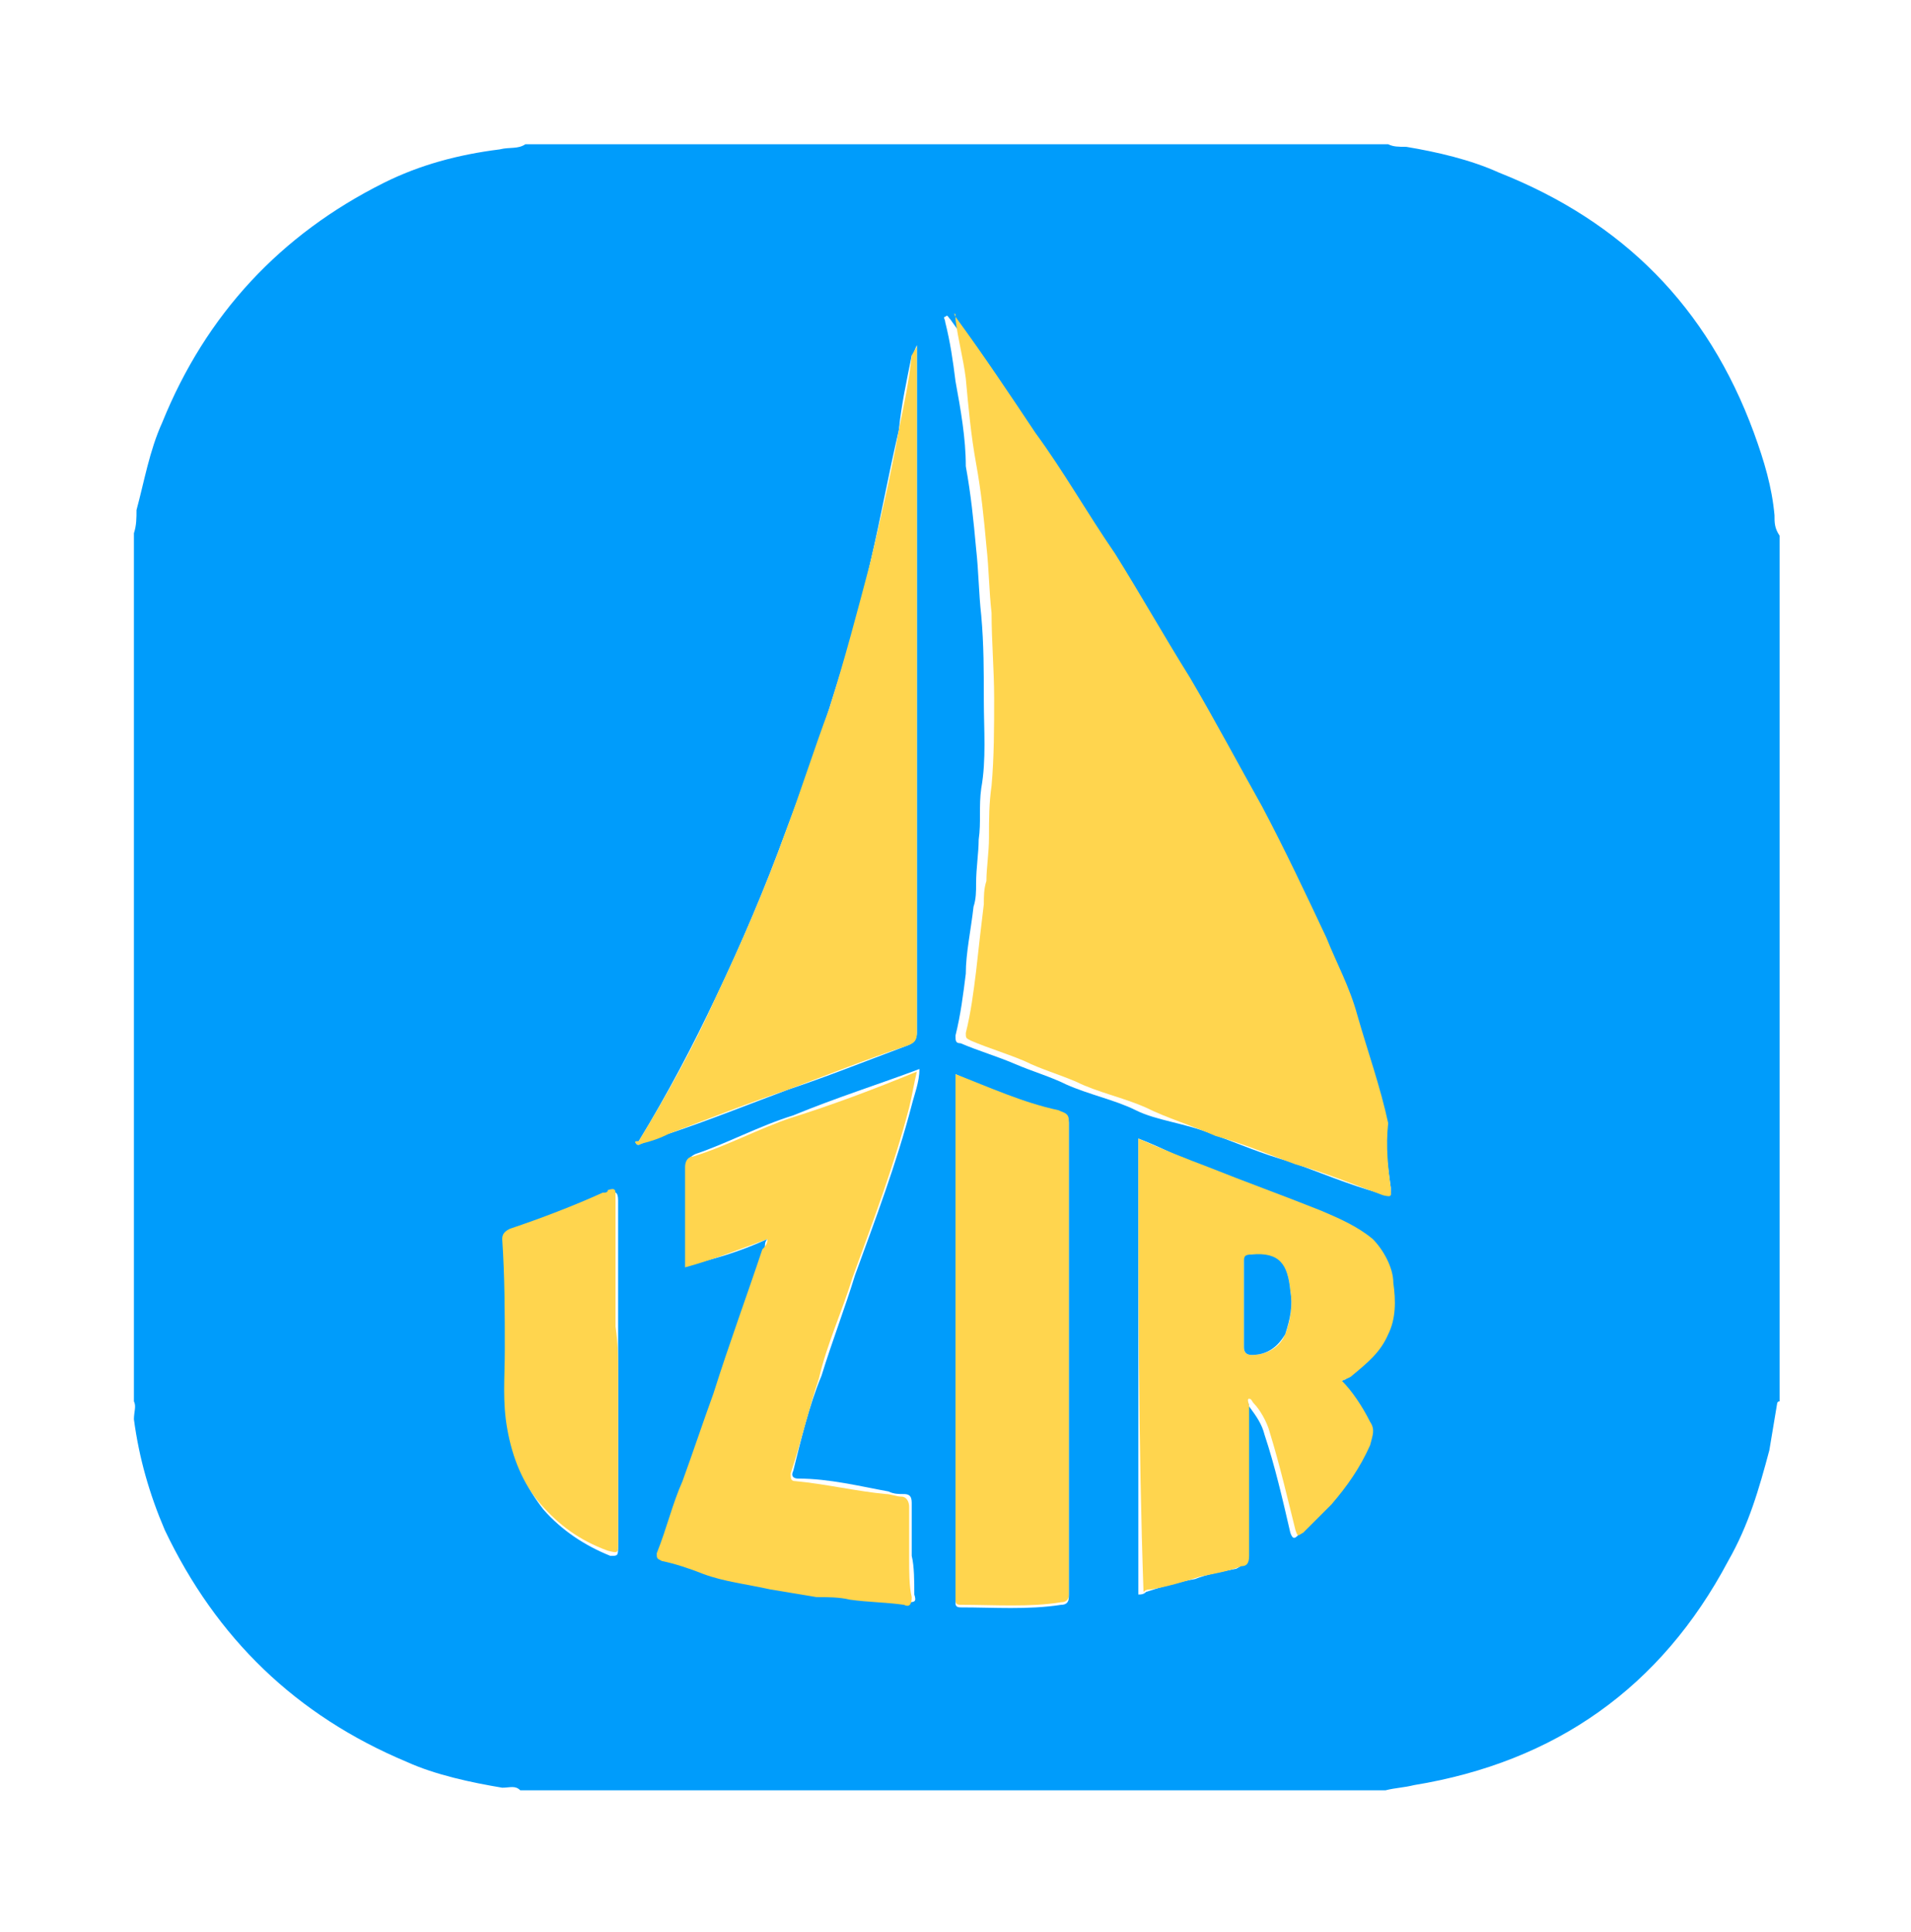 <svg xmlns="http://www.w3.org/2000/svg" xmlns:xlink="http://www.w3.org/1999/xlink" version="1.1" id="Calque_1" x="0px" y="0px" viewBox="0 0 74.2 75" style="enable-background:new 0 0 74.2 75;" xml:space="preserve"> <style type="text/css"> .st0{fill:#009CFB;} .st1{fill:#FFD54E;} </style> <g> <path class="st0" d="M5.2,54.4c0-11.2,0-22.5,0-33.7c0.1-0.3,0.1-0.6,0.1-0.9c0.3-1.1,0.5-2.3,1-3.4c1.7-4.2,4.6-7.3,8.6-9.3 c1.4-0.7,2.9-1.1,4.5-1.3c0.4-0.1,0.7,0,1-0.2c11.2,0,22.4,0,33.5,0c0.2,0.1,0.4,0.1,0.7,0.1c1.2,0.2,2.5,0.5,3.6,1 c4.8,1.9,8.1,5.2,9.9,10.1c0.4,1.1,0.7,2.1,0.8,3.2c0,0.3,0,0.5,0.2,0.8c0,11.2,0,22.4,0,33.6c-0.1,0-0.1,0.1-0.1,0.1 c-0.1,0.6-0.2,1.2-0.3,1.8c-0.4,1.5-0.8,2.9-1.6,4.3c-2.6,4.9-6.7,7.8-12.2,8.7c-0.4,0.1-0.7,0.1-1.1,0.2c-11.2,0-22.4,0-33.6,0 c-0.2-0.2-0.4-0.1-0.7-0.1c-1.2-0.2-2.6-0.5-3.7-1c-4.3-1.8-7.4-4.8-9.4-9c-0.6-1.4-1-2.8-1.2-4.3C5.2,54.8,5.3,54.6,5.2,54.4z M54,46.1c-0.1-0.7-0.2-1.6-0.3-2.4c-0.3-1.4-0.7-2.8-1.2-4.2c-0.4-1-0.8-1.9-1.2-3c-0.8-1.8-1.6-3.4-2.5-5.1s-1.9-3.4-2.8-5 c-1-1.6-1.9-3.2-2.9-4.8s-2-3.2-3.1-4.7s-2-3-3.1-4.5c-0.1-0.1-0.1-0.2-0.2-0.1c-0.1,0,0,0.1,0,0.2c0.2,0.8,0.3,1.5,0.4,2.3 c0.2,1.1,0.4,2.2,0.4,3.3c0.2,1.1,0.3,2.1,0.4,3.2c0.1,0.9,0.1,1.7,0.2,2.6c0.1,1.1,0.1,2.2,0.1,3.3c0,1.1,0.1,2.3-0.1,3.4 c-0.1,0.7,0,1.3-0.1,2c0,0.5-0.1,1.1-0.1,1.7c0,0.3,0,0.6-0.1,0.9c-0.1,0.9-0.3,1.8-0.3,2.6c-0.1,0.8-0.2,1.6-0.4,2.4 c0,0.2,0,0.3,0.2,0.3c0.7,0.3,1.4,0.5,2.1,0.8c0.7,0.3,1.4,0.5,2,0.8c0.9,0.4,1.9,0.6,2.7,1S46,43.6,47,44c1.1,0.4,2,0.8,3.1,1.1 c1.1,0.4,2.3,0.9,3.4,1.2C54,46.5,54,46.4,54,46.1z M44.2,44.2c0,5.9,0,11.8,0,17.7c0.1,0,0.2,0,0.3-0.1c0.6-0.2,1.3-0.4,1.9-0.5 c0.5-0.2,1.1-0.3,1.6-0.4c0.2-0.1,0.3-0.2,0.3-0.4c0-1.2,0-2.6,0-3.8c0-0.7,0-1.3,0-2c0-0.1-0.1-0.2,0-0.3c0.1-0.1,0.2,0.1,0.2,0.2 c0.3,0.4,0.5,0.7,0.6,1.1c0.4,1.2,0.7,2.5,1,3.8c0.1,0.3,0.2,0.2,0.3,0.1c0.4-0.4,0.8-0.8,1.1-1.1c0.6-0.7,1.2-1.4,1.5-2.3 c0.1-0.3,0.2-0.5,0-0.9c-0.3-0.5-0.6-1.1-1.1-1.6c0.1-0.1,0.3-0.1,0.4-0.2c0.6-0.4,1.1-0.9,1.4-1.6c0.3-0.7,0.3-1.4,0.2-2 c-0.1-0.6-0.4-1.2-0.8-1.7c-0.5-0.5-1.3-0.9-2-1.1c-1.5-0.6-2.9-1.1-4.4-1.7C46,45,45,44.5,44.2,44.2z M35.6,13.4 c-0.1,0.2-0.1,0.3-0.2,0.4c-0.2,1-0.4,1.9-0.5,2.9c-0.4,1.7-0.7,3.4-1.1,5.1c-0.4,1.9-1,3.8-1.6,5.7c-0.5,1.6-1.1,3.2-1.7,4.8 c-0.8,2.2-1.7,4.3-2.7,6.4c-0.9,1.9-1.9,3.8-3,5.6l-0.1,0.1c0.1,0.1,0.1,0,0.2,0c0.4-0.2,0.7-0.3,1.1-0.4c1.5-0.5,3-1.1,4.6-1.7 c1.5-0.5,3-1.1,4.6-1.7c0.3-0.1,0.4-0.3,0.4-0.5c0-8.7,0-17.6,0-26.3C35.6,13.5,35.6,13.5,35.6,13.4z M29.8,48.1 c-0.1,0.1-0.1,0.2-0.1,0.3c-0.6,1.9-1.3,3.8-1.9,5.6c-0.4,1.1-0.8,2.3-1.2,3.4c-0.4,1-0.7,1.9-1,2.8c-0.1,0.2-0.1,0.3,0.2,0.3 c0.5,0.2,1.1,0.4,1.6,0.5c0.8,0.4,1.7,0.4,2.6,0.6c0.6,0.1,1.2,0.3,1.8,0.3c0.4,0,0.9,0.1,1.3,0.1c0.7,0.1,1.4,0.1,2.1,0.2 c0.3,0,0.4,0,0.3-0.3c0-0.5,0-1.1-0.1-1.5c0-0.7,0-1.3,0-2c0-0.2,0-0.4-0.3-0.4c-0.2,0-0.4,0-0.6-0.1c-1.1-0.2-2.3-0.5-3.5-0.5 c-0.2,0-0.3-0.1-0.2-0.3c0.3-1.2,0.6-2.5,1.1-3.7c0.4-1.3,0.9-2.6,1.3-3.9c0.8-2.2,1.6-4.3,2.2-6.6c0.1-0.4,0.3-0.9,0.3-1.4 c-1.6,0.6-3.2,1.1-4.9,1.8c-1.3,0.4-2.6,1.1-3.8,1.5c-0.2,0.1-0.3,0.2-0.3,0.4c0,1,0,1.9,0,2.8c0,0.4,0,0.7,0,1.1 C27.7,48.9,28.7,48.6,29.8,48.1z M37.1,41.7c0,0.2,0,0.3,0,0.4c0,6.6,0,13.3,0,19.9c0,0.1,0,0.1,0,0.2s0,0.2,0.2,0.2 c1.3,0,2.6,0.1,3.9-0.1c0.2,0,0.3-0.1,0.3-0.3c0-6.2,0-12.3,0-18.4c0-0.3-0.2-0.4-0.4-0.4C39.7,42.8,38.4,42.3,37.1,41.7z M24,53.3 c0-0.5,0-1.1,0-1.6c0-1.7,0-3.4,0-5.1c0-0.3-0.1-0.4-0.3-0.2c-0.1,0-0.2,0-0.2,0.1c-1.2,0.4-2.5,1-3.6,1.4 c-0.2,0.1-0.3,0.2-0.3,0.4c0,1.4,0,2.8,0.1,4.3c0,1.1-0.1,2,0.1,3.1c0.2,1.1,0.6,2,1.3,2.9c0.7,0.8,1.6,1.4,2.6,1.8 C24,60.4,24,60.4,24,60C24,57.7,24,55.5,24,53.3z"></path> <path class="st1" d="M54,46.1c0,0.3,0.1,0.4-0.3,0.3c-1.1-0.4-2.3-0.9-3.4-1.2c-1.1-0.4-2-0.8-3.1-1.1c-0.9-0.4-1.9-0.7-2.7-1.1 c-0.9-0.4-1.9-0.6-2.7-1c-0.7-0.3-1.4-0.5-2-0.8c-0.7-0.3-1.4-0.5-2.1-0.8c-0.2-0.1-0.2-0.1-0.2-0.3c0.2-0.8,0.3-1.6,0.4-2.4 c0.1-0.9,0.2-1.8,0.3-2.6c0-0.3,0-0.6,0.1-0.9c0-0.5,0.1-1.1,0.1-1.7c0-0.7,0-1.3,0.1-2c0.1-1.1,0.1-2.3,0.1-3.4 c0-1.1-0.1-2.2-0.1-3.3c-0.1-0.9-0.1-1.7-0.2-2.6c-0.1-1.1-0.2-2.1-0.4-3.2s-0.3-2.2-0.4-3.3c-0.1-0.8-0.3-1.5-0.4-2.3 c0-0.1,0-0.2,0-0.2c-0.1-0.1,0,0.1,0,0.1c1.1,1.5,2.1,3,3.1,4.5c1.1,1.5,2,3.1,3.1,4.7c1,1.6,1.9,3.2,2.9,4.8c1,1.7,1.9,3.4,2.8,5 c0.9,1.7,1.7,3.4,2.5,5.1c0.4,1,0.9,1.9,1.2,3c0.4,1.4,0.9,2.8,1.2,4.2C53.8,44.5,53.9,45.4,54,46.1z"></path> <path class="st1" d="M44.2,44.2c0.9,0.4,1.9,0.8,2.7,1.1c1.5,0.6,2.9,1.1,4.4,1.7c0.7,0.3,1.4,0.6,2,1.1c0.4,0.4,0.8,1.1,0.8,1.7 c0.1,0.7,0.1,1.4-0.2,2c-0.3,0.7-0.8,1.1-1.4,1.6c-0.1,0.1-0.2,0.1-0.4,0.2c0.4,0.4,0.8,1,1.1,1.6c0.2,0.3,0.1,0.5,0,0.9 c-0.4,0.9-0.9,1.6-1.5,2.3c-0.4,0.4-0.8,0.8-1.1,1.1c-0.2,0.1-0.2,0.2-0.3-0.1c-0.3-1.2-0.6-2.5-1-3.8c-0.1-0.4-0.4-0.9-0.6-1.1 c-0.1-0.1-0.1-0.2-0.2-0.2c-0.1,0,0,0.2,0,0.3c0,0.7,0,1.3,0,2c0,1.2,0,2.6,0,3.8c0,0.3-0.1,0.4-0.3,0.4c-0.5,0.2-1.1,0.3-1.6,0.4 c-0.6,0.2-1.3,0.4-1.9,0.5c-0.1,0-0.2,0-0.3,0.1C44.2,56,44.2,50.1,44.2,44.2z M48.3,50.6c0,0.5,0,1.1,0,1.7c0,0.2,0.1,0.3,0.3,0.3 c0.6,0,1.1-0.3,1.3-0.8s0.3-1.1,0.2-1.7c-0.1-1-0.4-1.4-1.5-1.4c-0.2,0-0.3,0.1-0.3,0.3C48.3,49.5,48.3,50.1,48.3,50.6z"></path> <path class="st1" d="M35.6,13.4c0,0.1,0,0.2,0,0.4c0,8.7,0,17.6,0,26.3c0,0.3-0.1,0.4-0.4,0.5c-1.5,0.5-3,1.1-4.6,1.7 c-1.5,0.5-3,1.1-4.6,1.7c-0.4,0.2-0.7,0.3-1.1,0.4c0,0-0.1,0.1-0.2,0s0-0.1,0.1-0.1c1.1-1.8,2.1-3.6,3-5.6c1-2.1,1.9-4.2,2.7-6.4 c0.6-1.6,1.1-3.2,1.7-4.8c0.6-1.9,1.1-3.8,1.6-5.7c0.4-1.7,0.8-3.4,1.1-5.1c0.2-1,0.4-1.9,0.5-2.9C35.5,13.6,35.6,13.5,35.6,13.4z"></path> <path class="st1" d="M29.8,48.1c-1.1,0.4-2.1,0.8-3.2,1.1c0-0.4,0-0.7,0-1.1c0-1,0-1.9,0-2.8c0-0.2,0.1-0.4,0.3-0.4 c1.3-0.4,2.6-1.1,3.8-1.5c1.6-0.5,3.2-1.1,4.9-1.8c-0.1,0.4-0.2,1-0.3,1.4c-0.6,2.3-1.4,4.4-2.2,6.6c-0.4,1.3-1,2.6-1.3,3.9 c-0.4,1.2-0.7,2.5-1.1,3.7c0,0.2,0,0.3,0.2,0.3c1.1,0.1,2.4,0.4,3.5,0.5c0.2,0,0.4,0.1,0.6,0.1s0.3,0.2,0.3,0.4c0,0.7,0,1.3,0,2 c0,0.5,0,1.1,0.1,1.5c0,0.3-0.1,0.4-0.3,0.3c-0.7-0.1-1.4-0.1-2.1-0.2c-0.4-0.1-0.9-0.1-1.3-0.1c-0.6-0.1-1.2-0.2-1.8-0.3 c-0.9-0.2-1.8-0.3-2.6-0.6c-0.5-0.2-1.1-0.4-1.6-0.5c-0.2-0.1-0.2-0.1-0.2-0.3c0.4-1,0.6-1.9,1-2.8c0.4-1.1,0.8-2.3,1.2-3.4 c0.6-1.9,1.3-3.8,1.9-5.6C29.7,48.4,29.8,48.3,29.8,48.1z"></path> <path class="st1" d="M37.1,41.7c1.3,0.5,2.6,1.1,4,1.4c0.2,0.1,0.4,0.1,0.4,0.4c0,6.2,0,12.3,0,18.4c0,0.2-0.1,0.3-0.3,0.3 c-1.2,0.2-2.6,0.1-3.9,0.1c-0.2,0-0.2-0.1-0.2-0.2s0-0.1,0-0.2c0-6.6,0-13.3,0-19.9C37.1,42,37.1,41.9,37.1,41.7z"></path> <path class="st1" d="M24,53.3c0,2.2,0,4.4,0,6.6c0,0.4,0,0.4-0.4,0.3c-1.1-0.4-1.9-1-2.6-1.8c-0.7-0.8-1.1-1.8-1.3-2.9 c-0.2-1.1-0.1-2-0.1-3.1c0-1.4,0-2.8-0.1-4.3c0-0.2,0.1-0.3,0.3-0.4c1.2-0.4,2.5-0.9,3.6-1.4c0.1,0,0.2,0,0.2-0.1 c0.3-0.1,0.3,0,0.3,0.2c0,1.7,0,3.4,0,5.1C24,52.2,24,52.7,24,53.3z"></path> <path class="st0" d="M48.3,50.6c0-0.5,0-1.1,0-1.6c0-0.2,0-0.3,0.3-0.3c1.1-0.1,1.4,0.4,1.5,1.4c0.1,0.6,0,1.1-0.2,1.7 c-0.3,0.5-0.7,0.8-1.3,0.8c-0.2,0-0.3-0.1-0.3-0.3C48.3,51.8,48.3,51.2,48.3,50.6z"></path> </g> </svg>